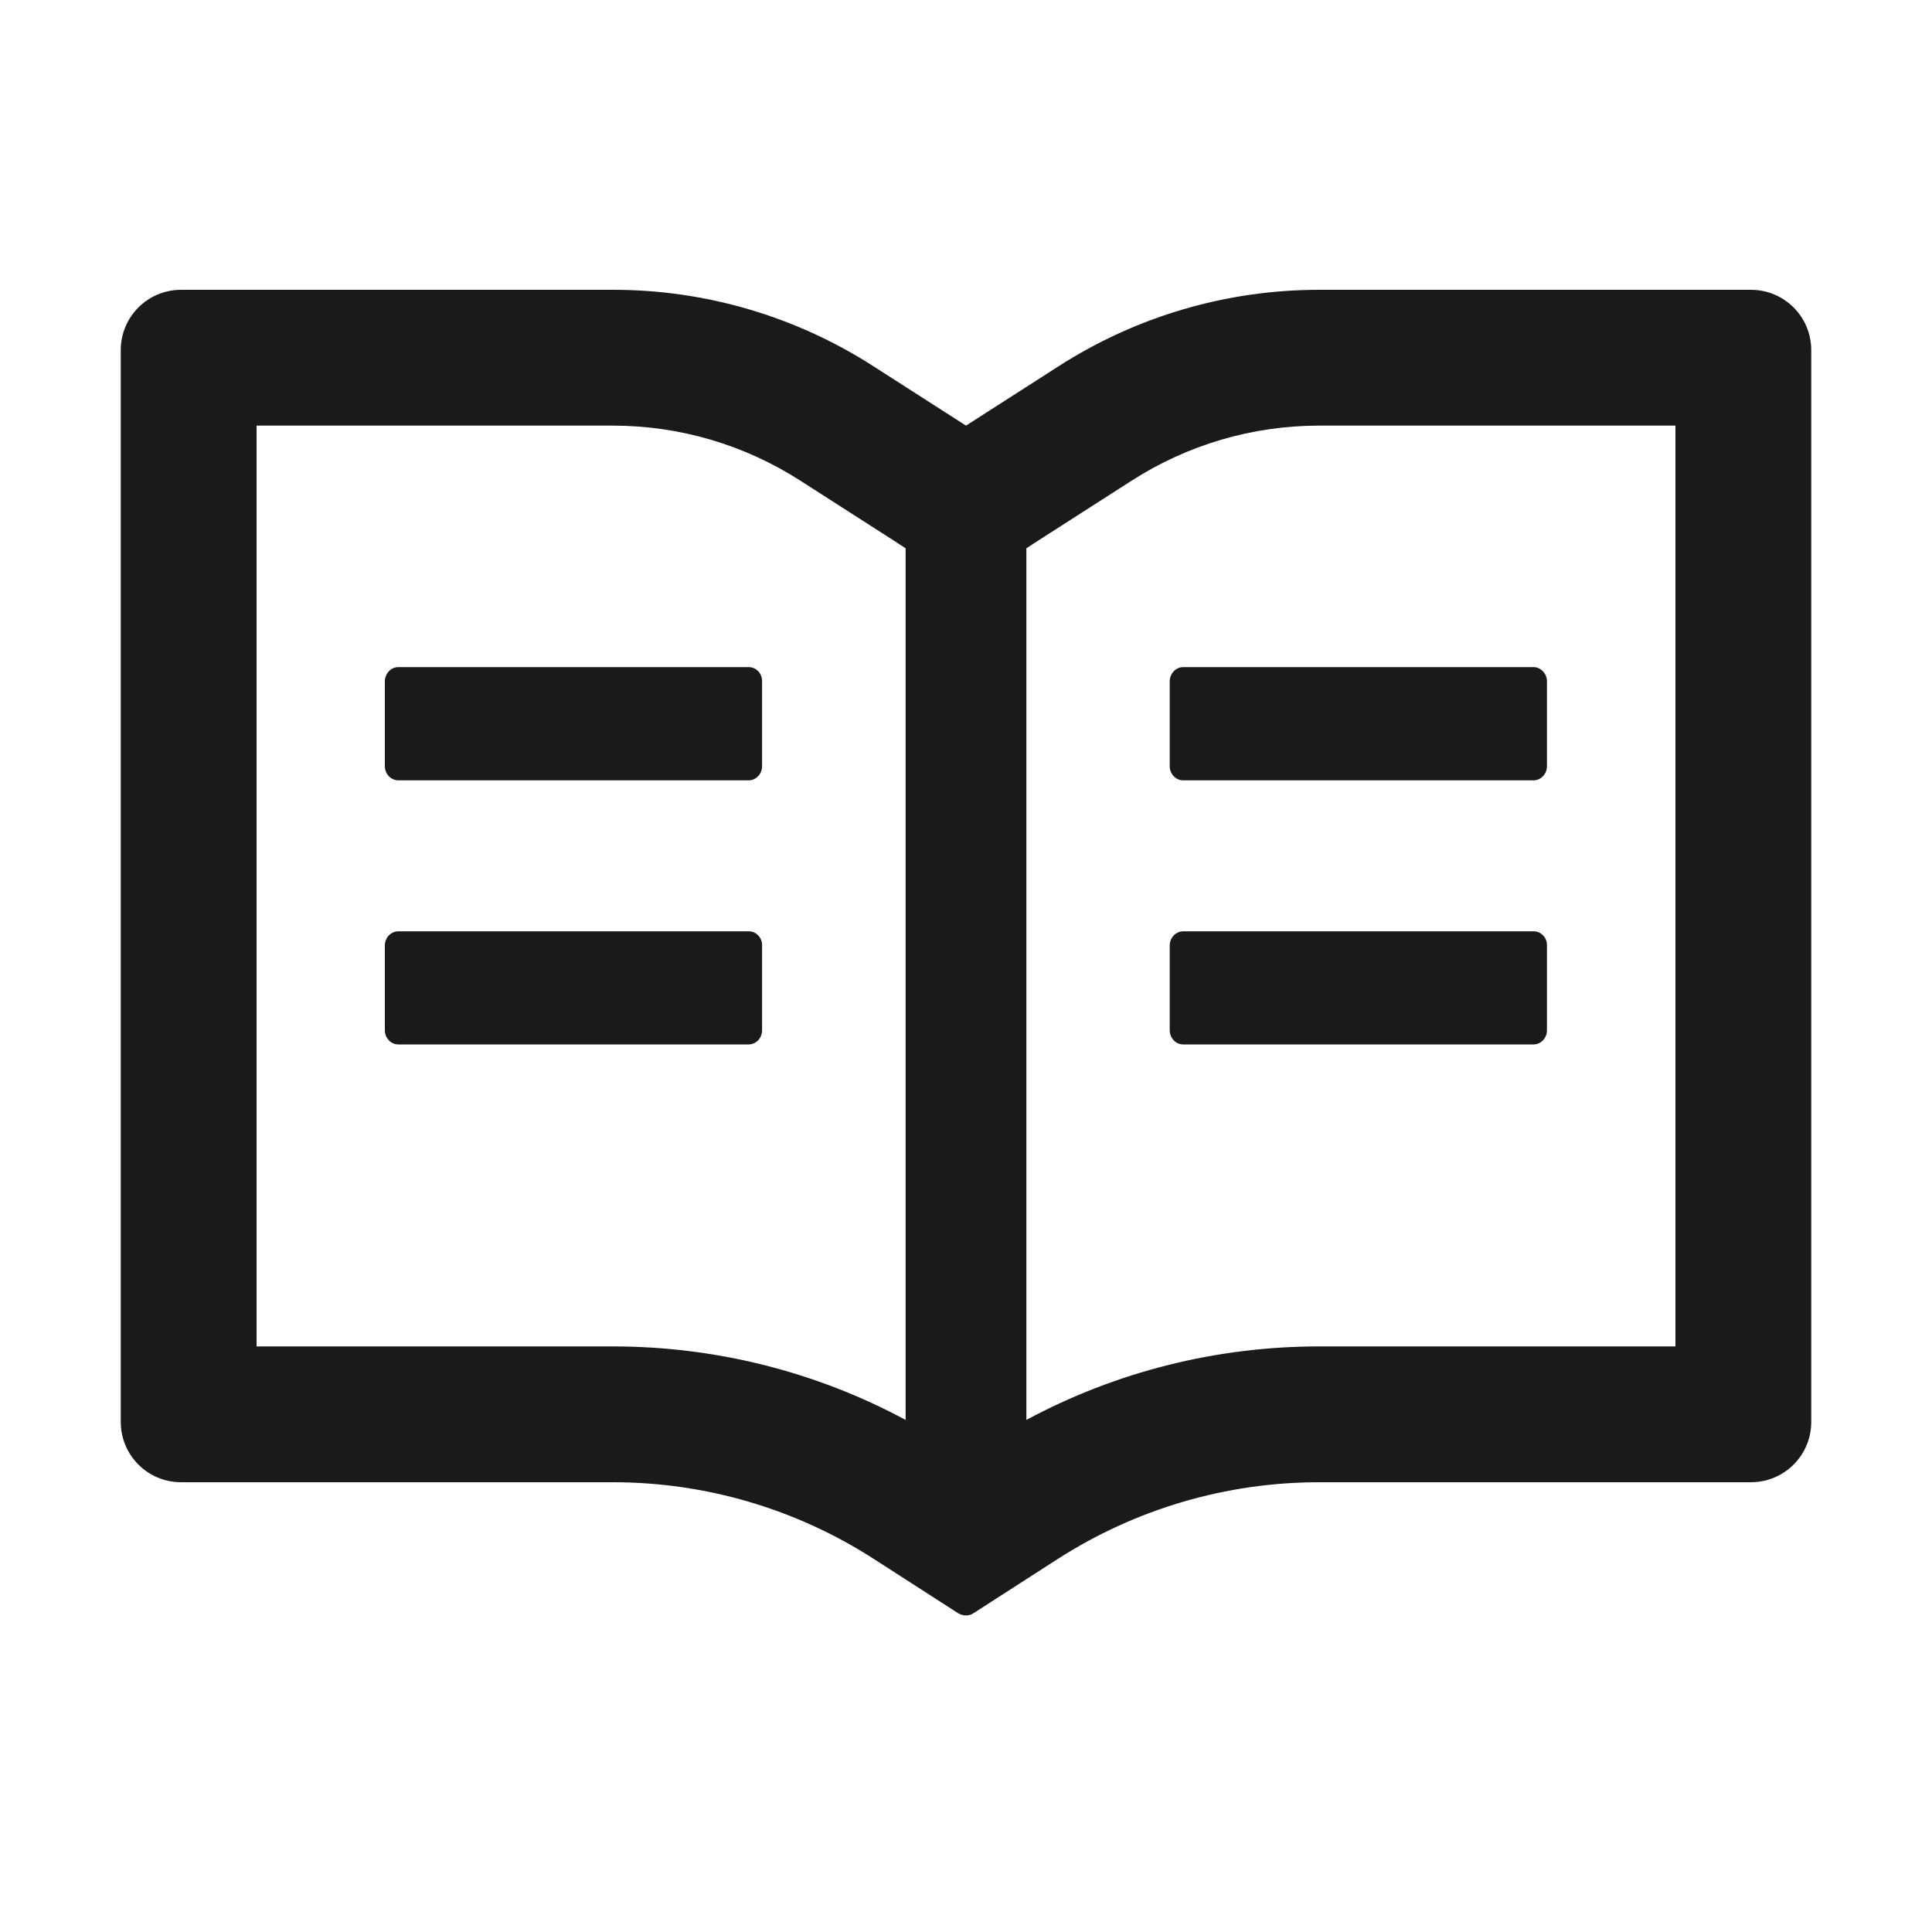 <svg width="20" height="20" viewBox="0 0 20 20" fill="none" xmlns="http://www.w3.org/2000/svg">
<path d="M18.125 3H13.656C12.697 3 11.76 3.275 10.953 3.795L10 4.406L9.047 3.795C8.241 3.275 7.302 2.999 6.344 3H1.875C1.529 3 1.25 3.279 1.25 3.625V14.719C1.25 15.065 1.529 15.344 1.875 15.344H6.344C7.303 15.344 8.24 15.619 9.047 16.139L9.914 16.697C9.939 16.713 9.969 16.723 9.998 16.723C10.027 16.723 10.057 16.715 10.082 16.697L10.949 16.139C11.758 15.619 12.697 15.344 13.656 15.344H18.125C18.471 15.344 18.75 15.065 18.75 14.719V3.625C18.75 3.279 18.471 3 18.125 3ZM6.344 13.938H2.656V4.406H6.344C7.035 4.406 7.707 4.604 8.287 4.977L9.24 5.588L9.375 5.676V14.699C8.445 14.199 7.406 13.938 6.344 13.938ZM17.344 13.938H13.656C12.594 13.938 11.555 14.199 10.625 14.699V5.676L10.76 5.588L11.713 4.977C12.293 4.604 12.965 4.406 13.656 4.406H17.344V13.938ZM7.752 6.906H4.123C4.047 6.906 3.984 6.973 3.984 7.053V7.932C3.984 8.012 4.047 8.078 4.123 8.078H7.75C7.826 8.078 7.889 8.012 7.889 7.932V7.053C7.891 6.973 7.828 6.906 7.752 6.906ZM12.109 7.053V7.932C12.109 8.012 12.172 8.078 12.248 8.078H15.875C15.951 8.078 16.014 8.012 16.014 7.932V7.053C16.014 6.973 15.951 6.906 15.875 6.906H12.248C12.172 6.906 12.109 6.973 12.109 7.053ZM7.752 9.641H4.123C4.047 9.641 3.984 9.707 3.984 9.787V10.666C3.984 10.746 4.047 10.812 4.123 10.812H7.75C7.826 10.812 7.889 10.746 7.889 10.666V9.787C7.891 9.707 7.828 9.641 7.752 9.641ZM15.877 9.641H12.248C12.172 9.641 12.109 9.707 12.109 9.787V10.666C12.109 10.746 12.172 10.812 12.248 10.812H15.875C15.951 10.812 16.014 10.746 16.014 10.666V9.787C16.016 9.707 15.953 9.641 15.877 9.641Z" fill="#1A1A1A"/>
</svg>
